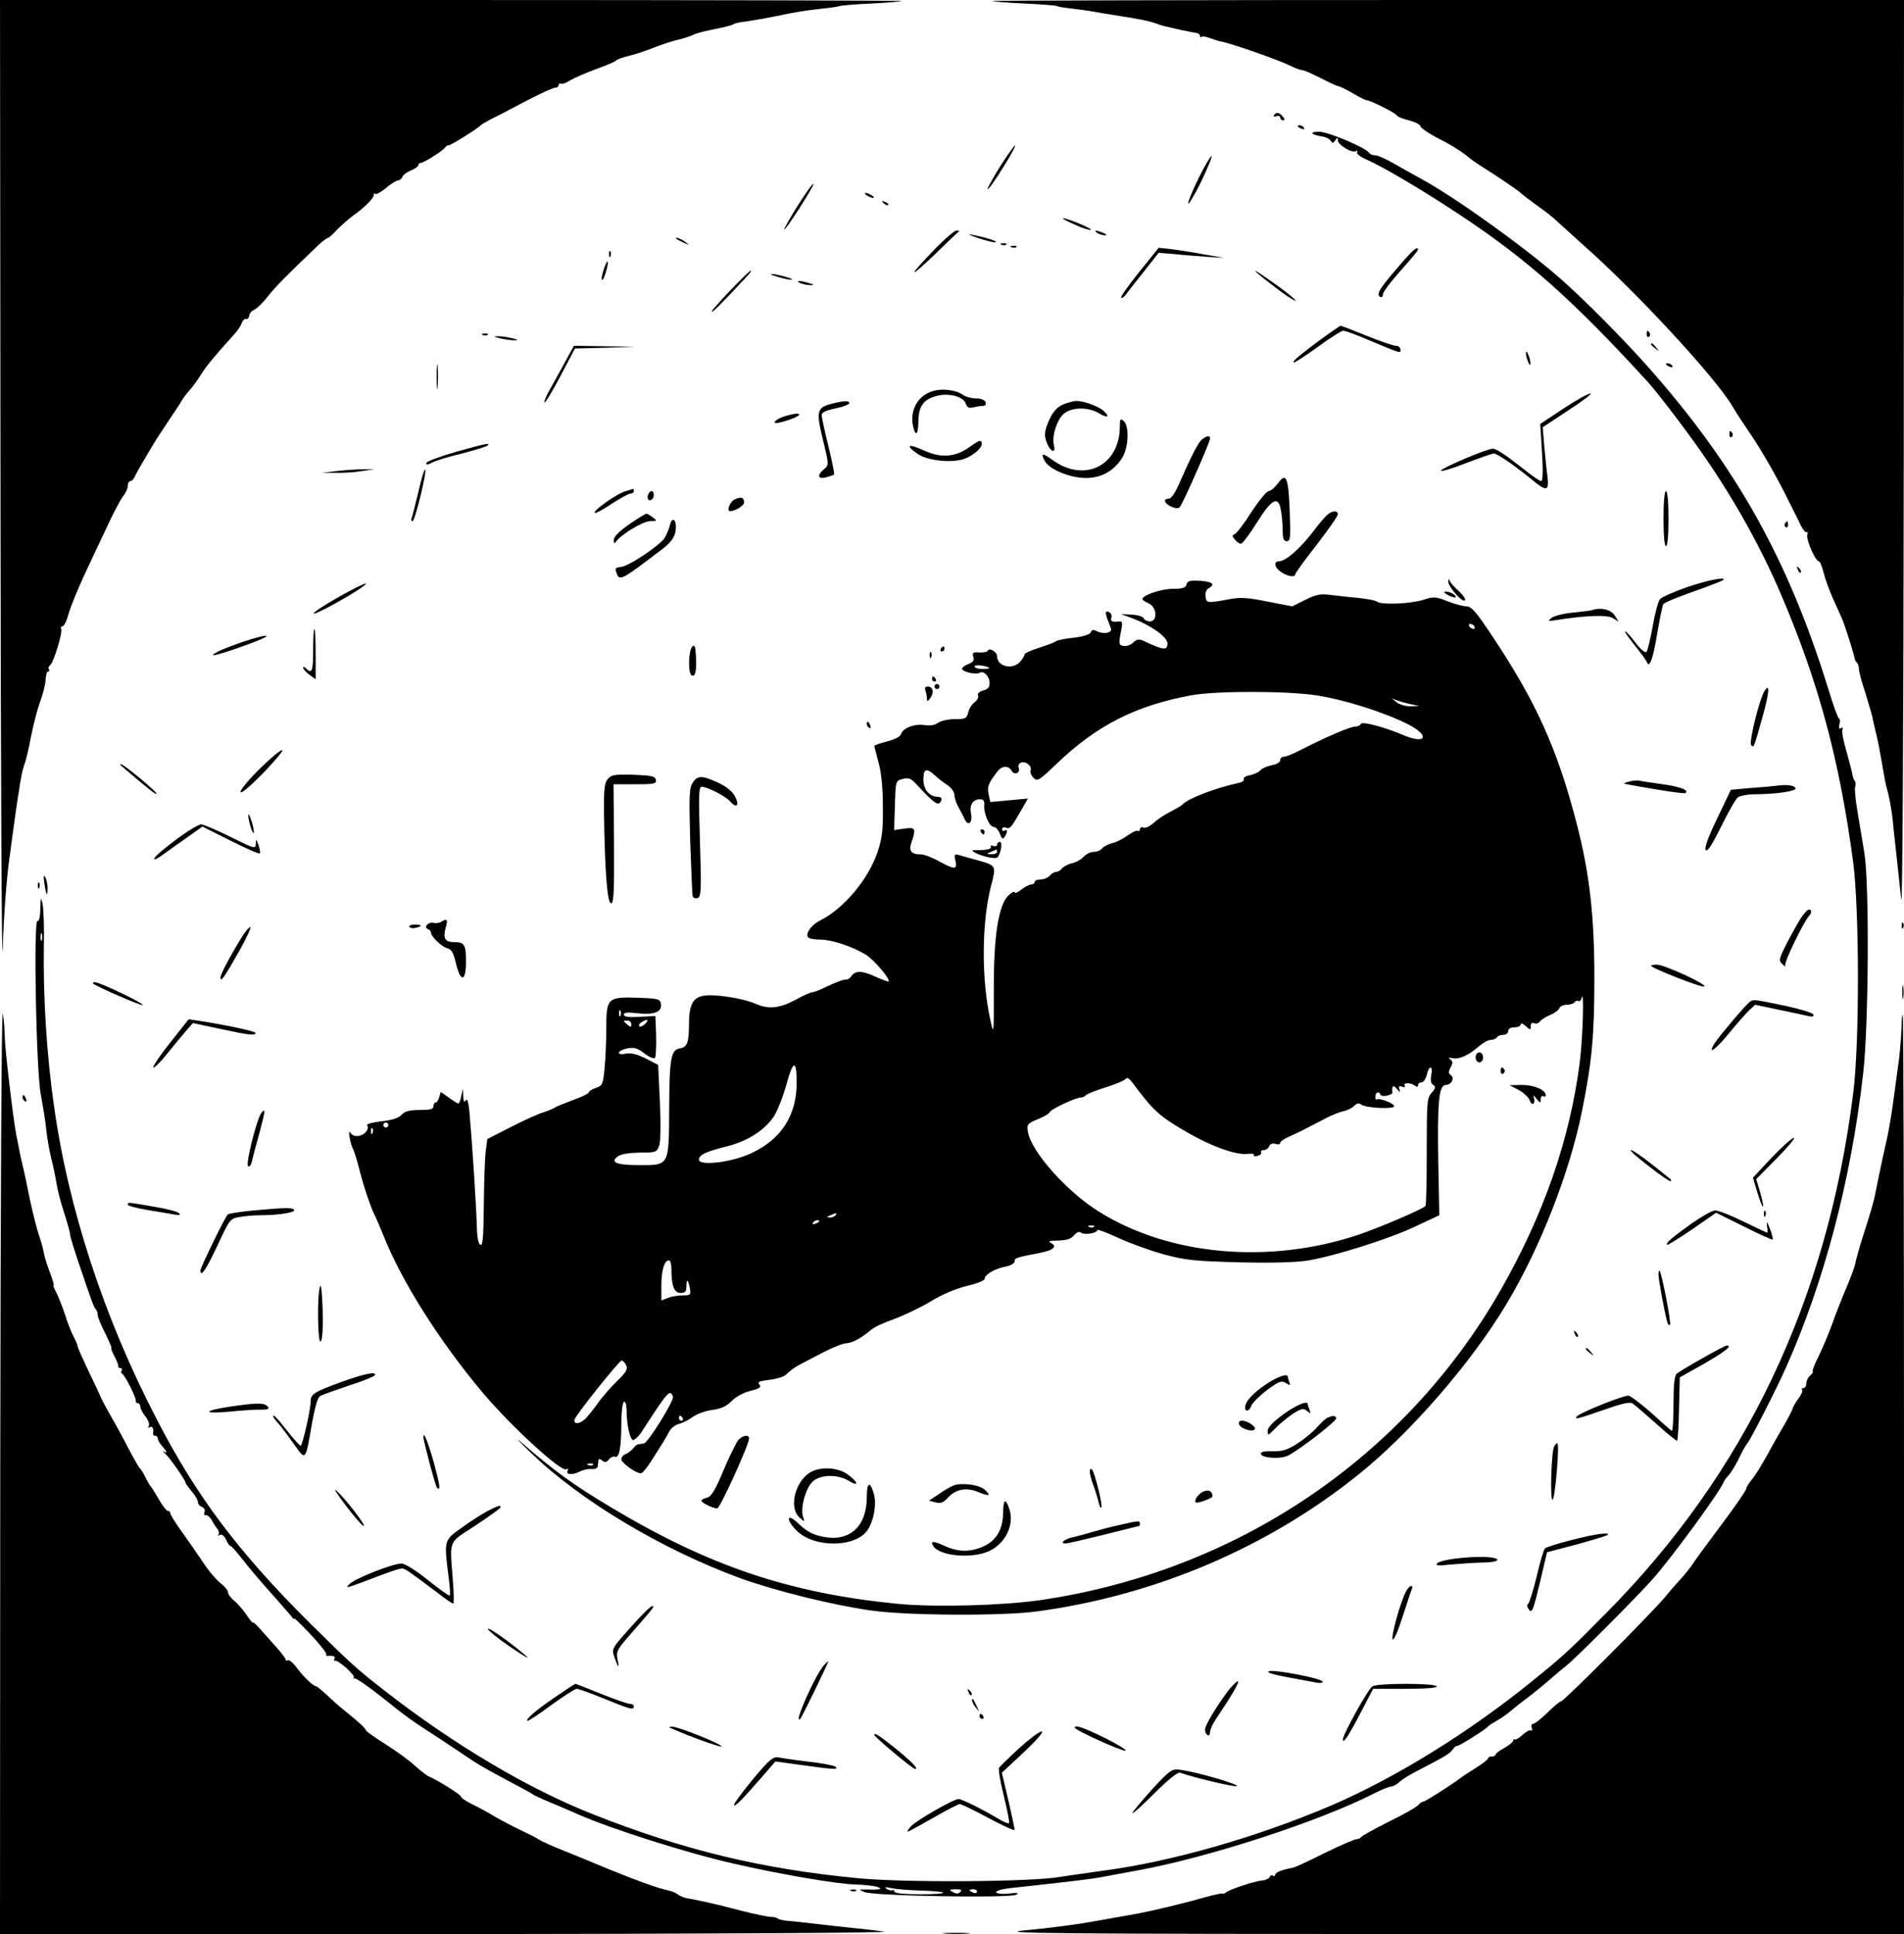 <?xml version="1.0" standalone="no"?>
<!DOCTYPE svg PUBLIC "-//W3C//DTD SVG 20010904//EN"
 "http://www.w3.org/TR/2001/REC-SVG-20010904/DTD/svg10.dtd">
<svg version="1.0" xmlns="http://www.w3.org/2000/svg"
 width="760pt" height="772pt" viewBox="0 0 760 772"
 preserveAspectRatio="xMidYMid meet">

<g transform="translate(0,772) scale(0.1,-0.1)"
fill="#000000" stroke="none">
<path d="M2 5718 c1 -1102 5 -1904 9 -1783 4 130 15 281 28 370 11 83 23 168
26 190 3 22 8 54 11 70 2 17 6 41 9 55 2 14 8 37 13 51 6 14 17 63 26 110 9
46 25 108 36 138 11 29 21 68 22 87 1 19 5 34 10 34 5 0 7 4 3 9 -3 5 -1 12 5
16 13 8 52 134 44 146 -3 5 -1 9 5 9 6 0 17 21 24 48 14 45 46 122 87 207 10
22 40 85 66 140 25 55 55 111 65 124 11 13 19 32 19 42 0 11 5 19 10 19 6 0
14 8 18 18 6 14 40 73 87 150 6 9 28 43 50 76 22 32 45 67 51 78 6 10 20 29
31 41 11 12 32 40 45 62 22 35 58 78 135 163 12 13 25 33 28 43 4 10 11 18 18
16 6 -1 11 5 12 13 0 8 9 19 20 24 11 5 36 29 54 53 30 38 73 82 203 206 16
15 33 27 36 27 4 0 21 15 37 33 17 17 46 43 65 57 44 30 85 72 82 83 -1 5 1 6
6 3 5 -3 24 8 43 24 19 16 40 29 47 30 7 0 15 6 18 14 3 8 19 20 35 26 16 7
29 16 29 21 0 5 5 9 10 9 12 0 94 52 98 63 2 4 8 7 13 7 9 0 119 69 129 81 3
3 19 12 35 21 17 8 79 40 139 72 59 31 114 56 122 56 8 0 14 5 14 11 0 5 4 8
8 5 5 -3 22 3 39 14 17 10 64 30 104 45 40 14 76 30 79 34 3 4 25 12 50 18 25
6 70 21 100 33 30 12 73 26 95 31 22 5 49 14 60 19 11 6 40 14 65 19 68 14 89
19 99 25 4 3 26 8 47 10 21 3 75 12 119 21 97 20 113 22 190 31 33 3 63 8 67
10 4 2 60 7 125 10 65 3 120 8 122 10 2 2 -806 4 -1797 4 l-1802 0 2 -2002z"/>
<path d="M3961 7716 c2 -2 60 -7 127 -10 68 -3 127 -8 131 -10 4 -3 29 -7 57
-10 27 -3 60 -8 74 -10 14 -3 71 -12 126 -21 56 -8 115 -20 130 -26 16 -6 38
-13 49 -15 11 -3 40 -9 65 -15 25 -5 51 -10 58 -11 6 -1 12 -6 12 -11 0 -6 3
-8 6 -4 3 3 18 1 33 -5 14 -5 35 -12 46 -14 40 -7 232 -75 270 -94 22 -11 45
-20 53 -20 7 0 39 -14 72 -31 33 -17 65 -32 72 -33 7 -1 34 -14 59 -29 25 -15
49 -27 54 -27 14 0 114 -50 120 -60 3 -6 26 -15 51 -21 24 -6 44 -17 44 -23 0
-6 33 -29 74 -50 41 -20 88 -50 106 -64 17 -15 47 -36 65 -47 46 -28 149 -98
155 -105 3 -4 32 -26 65 -50 33 -23 70 -52 81 -64 12 -11 55 -50 95 -86 215
-189 532 -531 604 -651 24 -40 30 -49 78 -120 46 -69 105 -173 147 -259 18
-36 40 -79 48 -97 9 -17 19 -30 24 -27 4 3 5 -2 2 -10 -6 -17 32 -106 46 -106
4 0 13 -20 19 -45 6 -25 23 -71 37 -103 14 -31 32 -70 39 -87 12 -30 48 -144
49 -157 1 -3 4 -10 9 -14 4 -4 7 -15 7 -24 0 -10 11 -51 25 -93 13 -42 26 -86
29 -99 2 -13 9 -41 14 -63 6 -22 16 -74 23 -115 12 -71 14 -82 22 -112 9 -32
19 -91 22 -121 1 -17 8 -77 14 -132 6 -55 15 -138 20 -185 5 -49 9 687 10
1753 l1 1837 -1822 0 c-1002 0 -1819 -2 -1817 -4z"/>
<path d="M5085 7260 c-3 -6 1 -7 9 -4 9 3 16 1 16 -5 0 -6 5 -11 11 -11 8 0 8
5 -1 15 -14 17 -26 19 -35 5z"/>
<path d="M5180 7216 c0 -2 7 -7 16 -10 8 -3 12 -2 9 4 -6 10 -25 14 -25 6z"/>
<path d="M5239 7187 c4 -4 20 -9 35 -11 16 -2 32 -9 37 -17 8 -12 10 -12 19 1
9 13 10 13 10 0 0 -18 58 -53 72 -43 6 3 8 2 5 -4 -4 -6 13 -19 36 -29 70 -31
224 -122 372 -220 271 -179 453 -341 753 -669 40 -44 163 -206 224 -295 123
-178 225 -362 304 -545 153 -357 236 -665 291 -1075 25 -192 26 -725 0 -925
-104 -827 -431 -1514 -988 -2075 -142 -144 -169 -169 -289 -266 -256 -208
-549 -389 -807 -500 -296 -126 -630 -222 -903 -259 -63 -9 -144 -20 -180 -26
-122 -20 -617 -23 -805 -5 -386 37 -699 113 -1060 256 -256 101 -551 276 -824
488 -122 95 -138 110 -307 277 -283 282 -449 502 -608 810 -210 403 -354 843
-411 1255 -29 201 -43 436 -40 632 2 75 -1 152 -5 170 -7 30 -8 28 -9 -20 -1
-32 -5 -51 -11 -47 -17 10 -6 -596 13 -695 9 -47 19 -110 22 -141 3 -31 12
-80 19 -110 8 -30 17 -74 21 -99 4 -25 17 -79 31 -120 13 -41 24 -80 24 -88 0
-7 16 -59 35 -115 50 -148 60 -176 68 -183 4 -4 7 -14 7 -22 0 -8 13 -41 30
-73 16 -33 27 -59 25 -59 -3 0 2 -15 12 -33 9 -17 16 -35 15 -40 -1 -4 3 -7 9
-7 5 0 8 -4 5 -9 -4 -5 -3 -11 1 -13 11 -4 59 -100 55 -110 -1 -4 2 -8 8 -8 5
0 10 -6 10 -14 0 -7 9 -25 21 -40 11 -14 17 -31 13 -37 -4 -8 -3 -9 4 -5 11 6
16 -6 13 -26 0 -5 3 -8 9 -8 5 0 10 -5 10 -12 0 -6 10 -23 23 -36 12 -14 15
-22 7 -18 -13 7 -13 6 0 -6 17 -15 80 -105 80 -114 0 -4 11 -19 25 -36 14 -16
25 -35 25 -43 0 -7 7 -16 16 -19 9 -4 14 -13 10 -21 -3 -8 0 -14 6 -12 6 1 16
-8 23 -19 6 -12 16 -28 23 -36 6 -8 8 -19 4 -23 -4 -5 -1 -5 5 -1 8 4 17 -2
25 -18 6 -14 14 -26 18 -26 4 0 25 -24 47 -52 22 -29 67 -82 99 -118 32 -36
72 -81 88 -100 15 -19 24 -28 20 -20 -4 8 23 -18 62 -59 38 -40 68 -78 66 -82
-1 -5 1 -8 5 -8 21 3 34 -2 28 -11 -4 -6 -2 -9 2 -8 13 4 83 -59 75 -67 -4 -4
-2 -5 3 -3 6 1 53 -31 105 -72 113 -90 110 -88 241 -173 57 -38 115 -77 129
-86 14 -10 70 -42 125 -71 55 -29 105 -56 110 -60 6 -5 39 -20 75 -35 36 -15
83 -35 105 -45 133 -59 442 -157 625 -198 187 -43 416 -82 486 -83 32 -1 70
-5 84 -9 27 -9 14 -13 -40 -11 -34 1 -34 0 -10 -10 34 -16 580 -25 606 -11 13
7 7 9 -28 5 -25 -3 -48 -1 -51 4 -4 6 18 13 51 17 263 29 324 36 372 45 30 6
91 17 135 25 288 52 736 198 957 312 26 13 54 24 61 24 7 0 22 8 33 18 10 10
44 31 74 46 110 57 125 66 138 83 7 10 15 17 18 15 5 -3 116 67 124 78 3 4 19
14 35 23 17 9 42 27 57 40 15 13 39 32 54 43 28 20 85 67 119 97 11 10 33 28
48 40 34 26 285 278 344 345 78 88 271 352 283 387 2 6 11 18 20 27 9 10 27
39 40 65 12 27 28 55 35 63 13 15 117 219 153 300 153 343 260 747 309 1175
22 192 25 757 5 880 -7 44 -20 119 -28 168 -8 48 -12 92 -9 97 3 6 3 16 -1 22
-5 7 -9 19 -10 28 -1 8 -12 48 -23 89 -12 41 -20 80 -17 88 4 9 1 11 -6 7 -7
-5 -9 0 -6 14 3 12 3 22 -1 24 -5 2 -24 55 -43 118 -160 517 -368 889 -719
1285 -99 112 -264 278 -354 356 -149 130 -418 322 -550 394 -27 15 -76 42
-109 61 -32 19 -66 34 -76 34 -11 0 -22 5 -25 10 -12 20 -161 83 -197 84 -20
1 -33 -3 -29 -7z m-5072 -3219 c-3 -7 -5 -2 -5 12 0 14 2 19 5 13 2 -7 2 -19
0 -25z m3506 -3793 c123 -4 122 -15 -1 -15 -65 0 -102 4 -102 11 0 5 -4 8 -8
5 -4 -2 -14 0 -22 5 -11 8 -7 9 15 4 17 -4 70 -9 118 -10z m160 -6 c-8 -8 -16
-8 -30 0 -16 9 -14 10 12 11 21 0 26 -3 18 -11z m67 1 c0 -5 -7 -7 -15 -4 -8
4 -15 8 -15 10 0 2 7 4 15 4 8 0 15 -4 15 -10z"/>
<path d="M3991 7054 c-29 -47 -51 -87 -49 -89 3 -3 30 35 61 85 31 49 53 90
49 90 -4 -1 -31 -39 -61 -86z"/>
<path d="M4785 7010 c-25 -50 -44 -97 -42 -103 1 -5 25 34 51 87 26 54 45 100
42 103 -2 3 -26 -36 -51 -87z"/>
<path d="M3186 6902 c-31 -49 -56 -93 -56 -98 0 -5 28 33 61 85 33 51 58 95
56 97 -3 3 -30 -35 -61 -84z"/>
<path d="M3460 6940 c8 -5 20 -10 25 -10 6 0 3 5 -5 10 -8 5 -19 10 -25 10 -5
0 -3 -5 5 -10z"/>
<path d="M3527 6909 c7 -7 15 -10 18 -7 3 3 -2 9 -12 12 -14 6 -15 5 -6 -5z"/>
<path d="M4289 6824 c29 -14 59 -23 65 -21 10 3 -97 48 -112 46 -4 0 17 -12
47 -25z"/>
<path d="M3727 6721 c-42 -43 -77 -82 -77 -87 0 -5 39 30 87 76 48 47 89 86
92 88 2 1 -2 2 -11 2 -8 0 -49 -35 -91 -79z"/>
<path d="M4380 6790 c8 -5 22 -9 30 -9 10 0 8 3 -5 9 -27 12 -43 12 -25 0z"/>
<path d="M3904 6770 c33 -11 65 -19 70 -17 11 4 -44 21 -99 31 -16 3 -3 -3 29
-14z"/>
<path d="M2701 6766 c2 -2 15 -9 29 -15 24 -11 24 -11 6 3 -16 13 -49 24 -35
12z"/>
<path d="M3998 6743 c7 -3 16 -2 19 1 4 3 -2 6 -13 5 -11 0 -14 -3 -6 -6z"/>
<path d="M4038 6733 c7 -3 16 -2 19 1 4 3 -2 6 -13 5 -11 0 -14 -3 -6 -6z"/>
<path d="M4547 6634 c-43 -53 -75 -99 -72 -102 3 -3 11 2 18 11 6 9 39 50 72
92 l60 76 63 -5 c34 -4 92 -8 130 -11 l67 -4 -75 13 c-41 8 -100 17 -130 21
l-55 6 -78 -97z"/>
<path d="M5578 6651 c-73 -85 -85 -105 -69 -116 6 -3 11 1 11 10 0 9 32 52 70
94 39 43 70 81 70 84 0 18 -21 0 -82 -72z"/>
<path d="M2431 6704 c0 -11 3 -14 6 -6 3 7 2 16 -1 19 -3 4 -6 -2 -5 -13z"/>
<path d="M2410 6645 c-7 -20 -10 -39 -7 -42 3 -3 10 12 16 33 14 49 7 56 -9 9z"/>
<path d="M2918 6564 c-40 -42 -75 -81 -77 -87 -3 -11 39 31 132 131 17 17 28
32 24 32 -4 0 -39 -34 -79 -76z"/>
<path d="M5015 6633 c20 -18 100 -80 128 -98 53 -34 26 -6 -40 42 -68 49 -107
74 -88 56z"/>
<path d="M3085 6621 c11 -4 36 -11 55 -15 24 -4 29 -3 15 3 -11 4 -36 11 -55
15 -24 4 -29 3 -15 -3z"/>
<path d="M3195 6590 c11 -5 29 -8 40 -8 16 0 15 2 -5 8 -34 11 -60 11 -35 0z"/>
<path d="M5270 6364 c-87 -65 -112 -86 -106 -91 2 -2 44 25 94 61 49 36 96 66
104 66 7 0 52 -16 98 -36 137 -57 130 -55 130 -39 0 8 -8 15 -18 15 -10 0 -63
18 -117 40 -54 22 -101 40 -104 40 -3 -1 -40 -26 -81 -56z"/>
<path d="M6573 6385 c0 -8 4 -12 9 -9 5 3 6 10 3 15 -9 13 -12 11 -12 -6z"/>
<path d="M1928 6383 c7 -3 16 -2 19 1 4 3 -2 6 -13 5 -11 0 -14 -3 -6 -6z"/>
<path d="M1995 6370 c17 -4 41 -8 55 -8 22 0 22 1 -5 8 -16 4 -41 8 -55 8 -22
0 -22 -1 5 -8z"/>
<path d="M6590 6346 c0 -2 8 -10 18 -17 15 -13 16 -12 3 4 -13 16 -21 21 -21
13z"/>
<path d="M2254 6273 c-20 -38 -48 -87 -61 -111 -14 -24 -22 -46 -20 -49 3 -2
32 45 64 106 l58 110 120 3 120 4 -122 2 -122 2 -37 -67z"/>
<path d="M6091 6310 c0 -8 4 -24 9 -35 5 -13 9 -14 9 -5 0 8 -4 24 -9 35 -5
13 -9 14 -9 5z"/>
<path d="M1743 6215 c0 -44 2 -61 4 -37 2 23 2 59 0 80 -2 20 -4 1 -4 -43z"/>
<path d="M6650 6266 c0 -2 7 -7 16 -10 8 -3 12 -2 9 4 -6 10 -25 14 -25 6z"/>
<path d="M3723 6159 c-62 -18 -94 -81 -77 -146 10 -38 19 -26 20 27 1 59 20
86 73 100 48 13 108 -3 116 -31 5 -15 13 -19 28 -15 12 3 30 6 39 6 11 0 15 5
12 15 -4 9 -19 15 -38 15 -17 0 -41 6 -52 14 -28 20 -83 27 -121 15z"/>
<path d="M6240 6089 l-92 -61 7 -114 c5 -75 3 -114 -3 -114 -6 0 -34 19 -64
43 -80 63 -116 87 -130 86 -24 0 -202 -76 -206 -87 -2 -6 42 7 98 29 55 21
106 39 113 39 13 0 79 -45 149 -102 61 -51 72 -50 65 10 -4 26 -9 81 -13 122
l-6 75 103 68 c57 37 96 67 88 67 -9 0 -58 -27 -109 -61z"/>
<path d="M3317 6108 c-56 -15 -60 -30 -32 -144 24 -98 24 -99 5 -116 -30 -24
-26 -42 7 -33 16 4 30 9 32 11 3 2 -8 53 -22 112 -15 60 -27 116 -27 125 0 11
16 19 55 27 30 6 55 16 55 21 0 11 -23 10 -73 -3z"/>
<path d="M4242 6105 c-22 -10 -39 -28 -52 -57 -23 -50 -24 -68 -8 -103 14 -31
33 -33 25 -3 -10 36 13 107 41 128 32 26 97 26 140 0 34 -21 44 -13 15 12 -22
18 -78 38 -107 38 -12 -1 -36 -7 -54 -15z"/>
<path d="M3133 6059 c-40 -12 -58 -35 -20 -25 39 9 77 25 77 31 0 7 -19 5 -57
-6z"/>
<path d="M4470 6019 c0 -158 -142 -228 -270 -134 -38 28 -47 27 -30 -4 16 -31
86 -63 149 -68 67 -5 121 21 158 76 28 41 32 131 8 151 -13 11 -15 8 -15 -21z"/>
<path d="M6903 5985 c0 -8 4 -12 9 -9 5 3 6 10 3 15 -9 13 -12 11 -12 -6z"/>
<path d="M4799 5967 c-16 -12 -40 -59 -93 -179 -15 -35 -31 -58 -40 -58 -25 0
-19 -19 9 -32 16 -7 29 -8 34 -2 12 12 121 260 121 273 0 14 -11 13 -31 -2z"/>
<path d="M3873 5938 c-59 -43 -115 -48 -187 -15 -62 28 -74 21 -24 -14 34 -24
113 -36 170 -25 42 8 91 47 87 68 -3 14 -11 11 -46 -14z"/>
<path d="M1821 5917 c-63 -18 -116 -38 -119 -44 -2 -9 4 -9 23 1 15 8 68 24
119 36 50 13 95 27 101 31 14 13 2 11 -124 -24z"/>
<path d="M1345 5840 l-60 -7 55 0 c30 -1 78 2 105 7 l50 7 -45 0 c-25 0 -72
-3 -105 -7z"/>
<path d="M1671 5761 c-12 -50 -24 -98 -27 -106 -4 -8 -2 -15 3 -15 9 0 58 198
50 206 -3 3 -15 -35 -26 -85z"/>
<path d="M5101 5791 c-13 -17 -29 -31 -37 -31 -8 0 -39 -38 -69 -84 -29 -46
-60 -86 -67 -88 -11 -4 -10 -8 1 -21 7 -10 19 -17 25 -17 6 1 34 38 62 83 60
96 87 111 97 50 4 -21 7 -57 7 -80 0 -33 4 -43 16 -43 15 0 16 14 12 120 -5
135 -14 157 -47 111z"/>
<path d="M2495 5759 c-34 -10 -130 -78 -121 -86 3 -3 33 13 67 36 34 22 68 41
75 41 8 0 14 5 14 10 0 6 -1 10 -2 9 -2 0 -16 -5 -33 -10z"/>
<path d="M2587 5746 c-6 -16 2 -28 14 -20 12 7 11 34 0 34 -5 0 -11 -6 -14
-14z"/>
<path d="M6640 5650 c0 -67 4 -110 10 -110 6 0 10 43 10 110 0 67 -4 110 -10
110 -6 0 -10 -43 -10 -110z"/>
<path d="M2933 5727 c-19 -8 -34 -47 -19 -47 20 0 56 22 56 34 0 21 -12 25
-37 13z"/>
<path d="M5300 5667 c-9 -7 -37 -39 -62 -73 -50 -65 -107 -114 -132 -114 -24
0 -19 -26 9 -44 26 -17 55 -21 55 -8 0 4 38 57 85 117 47 61 85 115 85 122 0
16 -20 16 -40 0z"/>
<path d="M2512 5628 c-41 -29 -62 -50 -62 -63 0 -13 3 -16 8 -8 18 28 108 83
137 83 29 1 29 1 11 15 -11 8 -23 15 -26 15 -3 0 -34 -19 -68 -42z"/>
<path d="M2674 5624 c-4 -16 -14 -39 -21 -51 -21 -31 -146 -115 -176 -116 -20
-2 -23 -6 -17 -21 13 -37 15 -36 188 96 29 23 44 43 48 66 8 44 -12 67 -22 26z"/>
<path d="M7125 5631 c-3 -5 -2 -12 3 -15 5 -3 9 1 9 9 0 17 -3 19 -12 6z"/>
<path d="M7176 5447 c3 -10 9 -15 12 -12 3 3 0 11 -7 18 -10 9 -11 8 -5 -6z"/>
<path d="M4736 5388 c-3 -14 -15 -18 -55 -18 -45 0 -120 -25 -121 -41 0 -3 11
-11 25 -17 33 -15 37 -72 5 -72 -11 0 -23 6 -25 13 -3 6 -24 13 -48 14 l-42 2
46 -17 c74 -28 138 -74 139 -99 0 -30 -14 -29 -97 10 -17 7 -26 6 -39 -7 -9
-9 -26 -16 -38 -14 -21 3 -22 6 -9 71 4 21 2 28 -8 27 -28 -4 -38 0 -33 14 3
8 0 17 -6 21 -19 12 -21 0 -5 -38 14 -34 14 -36 -5 -42 -10 -3 -28 -1 -40 5
-16 8 -21 8 -26 -3 -3 -9 -28 -17 -67 -22 -34 -3 -66 -10 -72 -14 -5 -5 -36
-16 -67 -26 -32 -10 -58 -22 -58 -26 0 -5 -8 -18 -17 -29 -30 -35 -93 -21 -93
21 0 18 -33 36 -37 22 -2 -5 -17 -8 -34 -7 -25 2 -29 -1 -24 -17 5 -14 0 -21
-19 -29 -14 -5 -26 -14 -26 -19 0 -12 56 -25 70 -16 16 10 40 -14 40 -41 0
-17 -7 -25 -26 -30 -16 -4 -23 -12 -20 -20 3 -7 -3 -19 -14 -27 -10 -7 -22
-25 -25 -40 -7 -25 -11 -27 -54 -27 -26 0 -56 -7 -67 -15 -12 -9 -31 -12 -52
-9 -39 7 -88 -11 -95 -35 -2 -10 -23 -21 -55 -30 -29 -7 -52 -15 -52 -18 0 -3
8 -33 17 -67 11 -40 17 -101 17 -176 1 -96 -3 -126 -22 -183 -38 -109 -134
-223 -229 -271 -34 -17 -58 -50 -48 -66 3 -6 25 -10 48 -10 47 0 128 -27 183
-60 33 -21 99 -98 91 -107 -2 -2 -28 8 -57 21 -53 24 -78 23 -95 -4 -3 -6 -14
-10 -23 -10 -9 0 -39 -12 -67 -25 -27 -14 -56 -25 -62 -25 -7 0 -37 -13 -67
-30 -64 -34 -107 -39 -158 -17 -50 23 -169 41 -210 33 -44 -8 -58 -37 -58
-119 0 -68 -8 -87 -36 -91 -36 -5 -42 -41 -43 -240 -1 -231 1 -226 -120 -226
-89 0 -117 11 -86 34 13 10 43 15 88 16 64 0 68 1 78 27 6 17 7 81 3 175 l-7
148 -50 26 c-35 17 -59 23 -79 19 -17 -4 -28 -2 -28 4 0 5 15 13 34 17 28 5
41 1 69 -21 22 -16 38 -22 42 -16 3 6 5 46 4 88 l-3 78 -63 -3 c-45 -3 -63 0
-63 9 0 8 15 10 55 5 66 -7 98 5 93 37 -3 20 -9 22 -92 25 -121 4 -126 -1
-126 -122 0 -50 -3 -122 -7 -160 -6 -63 -8 -69 -35 -78 -15 -5 -28 -13 -28
-18 0 -4 -28 -18 -62 -30 -35 -13 -67 -26 -73 -30 -5 -4 -27 -13 -48 -20 -21
-6 -79 -33 -130 -59 l-92 -47 -7 -54 c-3 -30 -6 -126 -7 -213 -1 -122 -4 -158
-13 -155 -9 3 -14 30 -15 79 -2 77 -19 338 -29 448 -4 43 -9 59 -15 50 -6 -10
-9 -6 -10 16 l-1 30 -7 -29 c-3 -17 -8 -30 -11 -30 -3 -1 -20 10 -38 23 l-33
23 -6 -21 c-3 -11 -9 -21 -14 -21 -5 0 -9 -7 -9 -15 0 -12 -13 -15 -55 -15
-41 0 -59 -5 -72 -19 -12 -13 -39 -22 -80 -26 -35 -4 -60 -11 -58 -15 10 -16
-7 -38 -31 -43 -16 -3 -28 1 -35 12 -12 19 -2 -44 12 -69 4 -8 15 -44 24 -80
17 -67 47 -156 64 -187 5 -10 19 -43 31 -73 72 -182 223 -421 394 -625 117
-139 317 -322 337 -309 7 4 9 3 5 -4 -10 -17 17 -20 46 -6 15 8 37 13 50 11
14 -1 24 4 24 13 1 8 2 19 3 24 0 5 7 3 15 -3 10 -9 16 -8 26 4 7 9 19 14 25
11 17 -6 25 38 25 135 0 43 5 81 10 84 6 4 10 -9 11 -32 0 -58 13 -116 25
-120 6 -2 22 13 36 34 105 162 112 170 124 139 6 -15 -100 -185 -116 -187 -6
-1 -15 -2 -21 -3 -6 0 -16 -8 -22 -17 -7 -8 -20 -18 -29 -22 -10 -3 -18 -13
-18 -21 0 -14 58 -56 78 -56 6 0 26 24 44 53 18 29 39 62 46 73 6 10 17 29 24
42 6 12 23 25 37 29 14 3 40 16 56 28 17 12 52 25 79 28 35 5 56 15 76 35 16
17 47 34 75 41 37 9 45 15 36 25 -9 11 -1 14 39 19 28 3 57 12 65 19 25 23 39
33 65 46 14 7 54 28 90 47 36 18 75 34 88 34 24 1 62 22 98 53 12 11 53 30 91
43 38 14 104 45 146 70 47 29 102 52 147 63 38 9 70 21 70 28 0 17 41 41 84
49 20 4 36 13 36 21 0 14 4 15 102 34 56 11 71 27 38 42 -8 4 6 7 33 7 34 1
52 6 64 21 10 12 21 16 27 11 13 -11 66 -3 66 10 0 4 37 -10 83 -31 45 -21
127 -51 182 -66 89 -24 122 -27 305 -32 138 -3 228 0 275 8 112 20 320 86 424
135 l96 45 -4 207 c-4 247 2 313 30 313 23 0 37 29 19 40 -9 6 -9 12 0 30 10
18 9 24 -1 32 -10 7 -8 8 9 5 26 -6 64 11 106 48 16 14 37 25 47 25 10 0 21 5
24 10 3 6 15 10 26 10 10 0 19 7 19 15 0 9 9 15 25 15 14 0 25 5 25 12 0 6 9
3 20 -7 19 -17 20 -17 20 0 0 11 5 15 15 11 8 -3 18 1 22 8 5 6 22 18 40 25
17 7 34 19 37 27 3 8 16 14 30 14 14 0 28 5 31 10 4 6 10 8 15 5 5 -3 11 3 13
12 11 44 5 -163 -8 -262 -40 -306 -144 -603 -313 -900 -384 -673 -1056 -1126
-1839 -1241 -152 -22 -424 -29 -568 -15 -430 42 -750 149 -1139 381 -161 96
-228 145 -367 265 -25 22 -7 2 40 -43 197 -191 523 -386 837 -501 135 -49 368
-107 518 -128 140 -21 529 -23 666 -4 473 64 923 256 1286 549 205 165 446
443 585 674 135 224 253 524 303 771 40 197 50 302 50 532 0 251 -19 416 -69
612 -78 303 -163 492 -343 761 -59 89 -79 112 -98 112 -13 0 -47 9 -75 20 -48
19 -55 20 -98 6 -52 -16 -168 -21 -185 -7 -6 5 -40 11 -76 15 -36 3 -86 9
-112 12 -38 5 -56 1 -98 -20 l-52 -26 -98 19 c-79 16 -108 18 -151 10 -90 -17
-94 -16 -97 10 -2 15 3 28 12 33 28 16 17 26 -33 30 -41 2 -51 0 -55 -14z
m1149 -168 c3 -5 2 -10 -4 -10 -5 0 -13 5 -16 10 -3 6 -2 10 4 10 5 0 13 -4
16 -10z m-1936 -166 c2 -2 -10 -4 -27 -4 -18 0 -32 5 -32 10 0 9 47 4 59 -6z
m1304 -109 c110 -16 273 -68 366 -115 90 -45 75 -83 -17 -44 -77 33 -166 56
-170 45 -2 -6 -13 -11 -24 -11 -19 0 -123 -45 -220 -95 -27 -14 -55 -25 -63
-25 -8 0 -15 -6 -15 -14 0 -8 -15 -17 -34 -20 -19 -4 -39 -13 -45 -20 -6 -8
-25 -16 -42 -20 -17 -3 -28 -10 -24 -16 3 -5 -7 -12 -22 -15 -90 -19 -204 -63
-223 -86 -3 -4 -24 -16 -47 -28 -23 -11 -54 -32 -68 -45 -15 -14 -33 -22 -41
-19 -8 3 -14 0 -14 -7 0 -6 -4 -9 -9 -6 -4 3 -23 -6 -41 -19 -18 -13 -45 -27
-61 -30 -15 -4 -33 -13 -40 -21 -6 -8 -21 -14 -34 -14 -12 0 -30 -9 -39 -19
-10 -11 -31 -23 -46 -26 -16 -3 -34 -13 -41 -21 -6 -8 -17 -14 -24 -14 -7 0
-18 -7 -25 -15 -7 -8 -23 -15 -36 -15 -13 0 -24 -4 -24 -10 0 -5 -6 -10 -14
-10 -7 0 -25 -9 -40 -21 -14 -11 -26 -16 -26 -10 0 5 -11 0 -24 -12 -40 -38
-60 -159 -59 -377 0 -178 0 -183 -13 -125 -37 163 -36 389 1 536 22 84 22 84
-47 104 -35 9 -72 20 -82 23 -16 4 -18 1 -13 -20 10 -39 -1 -40 -60 -8 -30 17
-64 30 -76 30 -41 0 -51 14 -38 50 18 54 15 59 -29 53 l-41 -6 3 98 c3 98 3
99 31 106 23 6 32 3 53 -19 78 -84 92 -93 102 -64 2 7 -5 12 -15 12 -33 1 -56
27 -57 66 -1 45 11 51 44 21 14 -13 38 -32 53 -41 15 -11 27 -28 27 -40 0 -11
7 -32 15 -46 8 -14 19 -35 25 -48 14 -32 33 -17 26 21 -7 34 7 57 36 57 13 0
18 -6 17 -22 -4 -33 20 -88 37 -88 8 0 19 -12 25 -27 8 -22 12 -24 19 -13 13
20 12 33 0 25 -5 -3 -10 -1 -10 5 0 7 6 10 14 7 17 -7 22 -1 61 67 l28 49 -75
-7 -75 -7 -7 32 c-6 31 -1 43 37 92 18 22 43 22 55 1 11 -20 36 -9 28 12 -3 8
1 17 9 20 19 8 45 -13 39 -30 -3 -8 2 -21 11 -30 16 -16 22 -12 94 57 160 153
315 231 536 272 99 18 378 18 498 0z m377 -35 l35 -8 -35 -1 c-19 0 -44 7 -55
16 l-20 16 20 -8 c11 -4 36 -11 55 -15z m-3153 -1242 c-3 -8 -6 -5 -6 6 -1 11
2 17 5 13 3 -3 4 -12 1 -19z m43 -36 c0 -12 -3 -12 -15 -2 -8 7 -15 13 -15 15
0 1 7 2 15 2 8 0 15 -7 15 -15z m55 2 c-9 -9 -19 -13 -23 -10 -3 4 0 11 8 16
24 15 33 11 15 -6z m605 -235 c0 -129 -60 -224 -178 -280 -78 -38 -212 -54
-212 -27 0 19 28 32 112 53 84 21 152 66 188 121 15 24 37 82 50 129 26 95 40
97 40 4z m2533 30 c-4 -21 -1 -34 8 -39 11 -7 9 -13 -6 -31 -19 -20 -20 -37
-20 -234 0 -117 -2 -215 -5 -218 -14 -14 -178 -84 -265 -114 -356 -120 -756
-85 -1038 91 -130 81 -271 240 -284 319 -5 30 -2 33 41 51 25 10 46 23 46 27
0 10 104 59 125 59 7 0 16 4 19 9 3 4 38 18 78 31 40 12 77 28 81 34 5 7 13 3
25 -12 85 -114 107 -134 205 -192 108 -64 209 -101 258 -95 16 2 27 0 24 -5
-3 -4 4 -6 15 -3 11 3 17 9 14 14 -3 5 2 9 11 9 8 0 18 7 21 15 4 10 13 13 25
10 11 -4 19 -2 19 4 0 5 17 17 38 26 35 15 58 27 150 75 20 10 49 22 64 25 15
3 34 12 43 21 11 11 19 13 28 6 16 -14 132 -20 132 -7 1 11 -61 35 -70 27 -3
-3 -5 2 -5 11 0 10 5 17 10 17 6 0 10 -4 10 -9 0 -4 11 -6 25 -4 13 3 24 8 23
12 -3 28 3 33 18 15 13 -15 15 -16 10 -2 -4 12 -1 15 11 11 10 -4 14 -2 10 4
-8 13 24 13 41 0 8 -6 12 -6 12 2 0 6 6 11 14 11 8 0 17 14 21 30 9 40 26 39
18 -1z m-4163 -199 c0 -5 -4 -10 -10 -10 -5 0 -10 5 -10 10 0 6 5 10 10 10 6
0 10 -4 10 -10z m-63 -32 c-3 -8 -6 -5 -6 6 -1 11 2 17 5 13 3 -3 4 -12 1 -19z
m1848 -328 c-3 -5 -14 -10 -23 -9 -14 0 -13 2 3 9 27 11 27 11 20 0z m-65 -24
c0 -2 -7 -7 -16 -10 -8 -3 -12 -2 -9 4 6 10 25 14 25 6z m1097 -22 c-3 -3 -12
-4 -19 -1 -8 3 -5 6 6 6 11 1 17 -2 13 -5z m-1687 -168 c0 -68 11 -96 36 -96
19 0 24 5 24 27 0 32 7 27 14 -10 4 -25 2 -27 -29 -27 -19 0 -45 -4 -59 -10
l-26 -10 0 61 c0 60 12 99 30 99 6 0 10 -15 10 -34z m-181 -384 c8 -15 2 -27
-35 -63 -25 -24 -62 -66 -81 -94 -20 -27 -43 -56 -52 -62 -22 -19 -44 -16 -37
3 9 23 178 234 187 234 5 0 13 -8 18 -18z m226 -212 c3 -5 1 -10 -4 -10 -6 0
-11 5 -11 10 0 6 2 10 4 10 3 0 8 -4 11 -10z m-358 -186 c-3 -3 -12 -4 -19 -1
-8 3 -5 6 6 6 11 1 17 -2 13 -5z"/>
<path d="M3915 4400 c3 -5 8 -10 11 -10 2 0 4 5 4 10 0 6 -5 10 -11 10 -5 0
-7 -4 -4 -10z"/>
<path d="M3980 4349 c0 -6 -7 -8 -16 -5 -8 3 -12 2 -9 -4 5 -9 -23 -14 -64
-13 -24 2 3 -15 44 -26 22 -6 43 -7 46 -3 14 14 22 62 10 62 -6 0 -11 -5 -11
-11z m0 -29 c0 -5 -10 -10 -22 -9 -22 0 -22 1 -3 9 11 5 21 9 23 9 1 1 2 -3 2
-9z"/>
<path d="M5781 5399 c-1 -20 56 -85 66 -75 5 4 -6 20 -23 36 -17 15 -34 34
-37 41 -4 11 -6 10 -6 -2z"/>
<path d="M6732 5376 c-51 -18 -99 -39 -106 -47 -7 -8 -20 -56 -29 -108 -9 -52
-21 -99 -25 -103 -5 -5 -24 11 -43 36 -19 25 -37 46 -42 46 -4 0 13 -24 37
-54 24 -30 46 -60 49 -67 10 -30 25 9 42 113 10 59 21 111 24 117 4 6 58 28
120 50 63 22 116 43 119 46 16 15 -65 -1 -146 -29z"/>
<path d="M1351 5337 c-52 -29 -97 -59 -99 -65 -3 -11 137 65 191 103 47 33 -3
12 -92 -38z"/>
<path d="M5780 5345 c14 -7 27 -11 30 -9 6 7 -22 24 -40 23 -9 0 -5 -6 10 -14z"/>
<path d="M6355 5285 c-5 -2 -40 -6 -77 -10 -36 -3 -74 -13 -85 -21 -16 -13
-15 -14 17 -9 120 19 206 22 228 8 l23 -14 -16 25 c-16 24 -55 33 -90 21z"/>
<path d="M1250 5125 c0 -84 -5 -96 -28 -73 -7 7 -12 8 -12 3 0 -6 12 -18 25
-28 l25 -18 0 101 c0 55 -2 100 -5 100 -3 0 -5 -38 -5 -85z"/>
<path d="M974 5160 c-44 -15 -91 -33 -103 -40 -48 -25 -11 -18 93 19 60 21
105 40 100 43 -5 3 -45 -7 -90 -22z"/>
<path d="M2763 5139 c-15 -15 -17 -105 -3 -114 15 -9 21 16 18 74 -2 42 -5 50
-15 40z"/>
<path d="M3755 5130 c-3 -5 -1 -10 4 -10 6 0 11 5 11 10 0 6 -2 10 -4 10 -3 0
-8 -4 -11 -10z"/>
<path d="M3711 5104 c0 -11 3 -14 6 -6 3 7 2 16 -1 19 -3 4 -6 -2 -5 -13z"/>
<path d="M3720 5010 c0 -5 5 -10 11 -10 5 0 7 5 4 10 -3 6 -8 10 -11 10 -2 0
-4 -4 -4 -10z"/>
<path d="M3730 4980 c0 -5 5 -10 10 -10 6 0 10 5 10 10 0 6 -4 10 -10 10 -5 0
-10 -4 -10 -10z"/>
<path d="M3694 4964 c3 -9 6 -23 6 -32 0 -13 2 -13 14 3 16 22 10 45 -11 45
-10 0 -13 -6 -9 -16z"/>
<path d="M7043 4962 c-21 -35 -63 -206 -53 -216 11 -11 10 -13 45 112 27 95
31 140 8 104z"/>
<path d="M3460 4831 c0 -6 4 -13 10 -16 6 -3 7 1 4 9 -7 18 -14 21 -14 7z"/>
<path d="M1040 4655 c-44 -43 -80 -86 -80 -95 0 -11 33 17 87 71 47 49 84 92
80 95 -4 4 -43 -28 -87 -71z"/>
<path d="M486 4662 c105 -90 135 -114 139 -110 5 5 -131 118 -142 118 -4 0 -3
-4 3 -8z"/>
<path d="M2427 4612 c-14 -15 -17 -39 -16 -138 3 -229 13 -359 28 -359 11 0
13 44 12 238 l-2 237 86 0 c77 0 86 2 83 18 -3 14 -17 17 -89 20 -73 2 -88 0
-102 -16z"/>
<path d="M2765 4596 c-14 -21 -15 -52 -10 -233 4 -114 8 -214 10 -220 3 -7 11
-10 20 -7 14 6 15 32 9 225 -6 185 -5 219 7 219 24 -1 93 -36 113 -58 26 -30
39 -17 20 19 -10 20 -33 39 -67 55 -65 30 -83 30 -102 0z"/>
<path d="M6500 4600 c-24 -7 -23 -7 10 -13 114 -21 214 -36 218 -32 13 12 -17
24 -90 35 -46 6 -90 13 -98 15 -8 1 -26 -1 -40 -5z"/>
<path d="M7090 4584 c-14 -2 -60 -6 -103 -9 l-78 -7 -55 -115 c-38 -79 -52
-119 -45 -126 7 -7 26 23 61 94 28 57 58 110 67 117 9 6 38 12 63 12 85 0 171
12 167 24 -4 12 -35 16 -77 10z"/>
<path d="M995 4440 c4 -19 11 -39 16 -44 4 -5 3 8 -2 30 -14 50 -24 60 -14 14z"/>
<path d="M704 4370 c-45 -33 -85 -67 -88 -76 -4 -9 13 -1 41 20 27 19 71 51
100 71 l51 36 112 -56 c62 -31 114 -54 117 -51 3 3 0 17 -5 33 -9 25 -11 26
-11 5 -1 -21 -5 -20 -101 28 -55 27 -108 50 -117 50 -10 0 -55 -27 -99 -60z"/>
<path d="M177 4195 c7 -49 13 -58 13 -19 0 16 -5 36 -10 44 -6 10 -7 2 -3 -25z"/>
<path d="M151 4184 c0 -11 3 -14 6 -6 3 7 2 16 -1 19 -3 4 -6 -2 -5 -13z"/>
<path d="M7186 4052 c-13 -21 -38 -66 -56 -101 -30 -60 -31 -65 -14 -80 9 -9
14 -10 10 -4 -6 11 72 171 95 198 12 12 11 25 -1 25 -5 0 -21 -17 -34 -38z"/>
<path d="M1761 4041 c-7 -5 -21 -6 -31 -4 -20 5 -41 -18 -22 -25 7 -2 12 -8
12 -13 0 -16 42 -57 64 -63 18 -4 26 -18 36 -61 19 -78 40 -74 40 9 0 66 -6
76 -48 76 -35 0 -44 15 -34 54 11 37 7 42 -17 27z"/>
<path d="M7591 4024 c0 -11 3 -14 6 -6 3 7 2 16 -1 19 -3 4 -6 -2 -5 -13z"/>
<path d="M1634 4021 c3 -5 15 -7 26 -4 28 7 25 13 -6 13 -14 0 -23 -4 -20 -9z"/>
<path d="M967 3983 c-48 -78 -87 -151 -87 -164 0 -21 15 -1 74 104 30 53 50
97 45 97 -5 0 -19 -17 -32 -37z"/>
<path d="M6590 3866 c0 -9 200 -88 212 -83 17 6 -158 87 -188 87 -13 0 -24 -2
-24 -4z"/>
<path d="M371 3795 c13 -12 199 -93 199 -86 0 9 -172 91 -191 91 -7 0 -10 -2
-8 -5z"/>
<path d="M7593 3760 c0 -25 2 -35 4 -22 2 12 2 32 0 45 -2 12 -4 2 -4 -23z"/>
<path d="M6985 3722 c-16 -11 -120 -134 -140 -164 -33 -53 3 -28 58 40 30 37
66 77 79 90 l24 22 95 -20 c52 -11 105 -22 117 -25 16 -4 23 -2 20 6 -2 7 -53
22 -113 35 -125 26 -126 26 -140 16z"/>
<path d="M1 1858 l-1 -1858 1798 1 c1015 1 1769 5 1732 10 -36 5 -90 11 -121
14 -31 3 -96 10 -145 16 -49 6 -104 12 -122 13 -18 2 -35 6 -39 10 -3 3 -16 6
-28 6 -11 0 -63 11 -115 24 -52 14 -106 27 -120 30 -14 3 -36 8 -50 11 -14 3
-35 7 -47 9 -13 2 -29 9 -37 15 -8 6 -23 13 -33 15 -44 9 -125 38 -243 86 -69
29 -145 60 -170 70 -58 23 -91 38 -110 49 -8 6 -40 22 -70 36 -30 14 -77 39
-105 55 -27 17 -69 39 -92 50 -24 12 -43 25 -43 30 0 7 -92 65 -130 81 -8 4
-33 23 -55 43 -22 21 -74 58 -115 84 -41 26 -77 51 -79 56 -5 11 -27 32 -82
76 -24 19 -59 50 -77 68 -19 17 -37 32 -40 32 -12 1 -47 34 -76 72 -15 21 -32
35 -37 32 -5 -3 -9 -2 -9 3 0 4 -16 26 -36 48 -20 22 -49 55 -65 73 -16 18
-29 30 -29 26 0 -4 -12 10 -26 31 -14 21 -37 47 -50 57 -13 11 -24 26 -24 33
0 8 -13 24 -29 36 -16 12 -48 49 -70 83 -22 33 -61 89 -86 124 -25 34 -45 67
-45 72 0 6 -4 10 -10 10 -5 0 -22 21 -37 48 -15 26 -30 49 -33 52 -3 3 -12 19
-20 35 -8 17 -18 32 -22 35 -3 3 -23 37 -43 75 -20 39 -49 93 -65 120 -16 28
-37 66 -46 85 -8 19 -33 72 -55 117 -21 45 -39 85 -39 90 0 4 -7 22 -16 38 -9
17 -25 57 -35 90 -11 33 -27 72 -35 88 -8 15 -13 27 -10 27 3 0 -4 24 -15 52
-11 29 -22 64 -24 78 -2 14 -11 45 -19 69 -9 25 -25 90 -37 145 -11 56 -24
117 -29 136 -5 19 -11 49 -14 65 -3 17 -8 41 -11 55 -12 62 -45 340 -46 390 0
30 -4 73 -8 95 -5 22 -9 -796 -10 -1817z"/>
<path d="M7590 3618 c-1 -29 -5 -82 -9 -118 -5 -36 -14 -105 -21 -155 -6 -49
-18 -121 -26 -160 -25 -111 -45 -209 -48 -225 -4 -26 -17 -72 -47 -165 -16
-49 -30 -101 -33 -115 -2 -14 -18 -57 -35 -97 -17 -40 -43 -105 -57 -145 -14
-40 -39 -98 -54 -129 -16 -31 -27 -59 -24 -61 2 -3 -2 -11 -11 -18 -8 -7 -15
-21 -15 -31 0 -11 -5 -19 -12 -19 -6 0 -8 -3 -5 -6 4 -4 -3 -21 -16 -38 -12
-16 -22 -35 -23 -41 -1 -5 -15 -32 -31 -60 -16 -27 -47 -81 -68 -120 -21 -38
-48 -83 -61 -98 -13 -16 -24 -33 -24 -39 0 -6 -44 -70 -98 -142 -54 -72 -107
-144 -117 -160 -10 -15 -30 -40 -44 -55 -14 -15 -44 -49 -66 -76 -56 -67 -403
-415 -414 -415 -5 0 -29 -20 -54 -45 -26 -25 -51 -45 -58 -45 -6 0 -8 -7 -5
-16 3 -8 2 -13 -3 -10 -5 3 -20 -5 -34 -18 -14 -13 -28 -21 -31 -18 -3 3 -6 1
-6 -5 0 -5 -16 -18 -35 -29 -19 -10 -35 -22 -35 -26 0 -5 -7 -8 -15 -8 -8 0
-15 -3 -15 -7 0 -5 -21 -21 -48 -38 -26 -16 -51 -33 -57 -37 -34 -27 -146 -98
-153 -98 -5 0 -15 -6 -21 -14 -7 -8 -59 -38 -117 -66 -57 -29 -107 -56 -110
-61 -3 -5 -12 -9 -19 -9 -8 0 -65 -25 -127 -55 -61 -31 -118 -57 -127 -59 -44
-8 -71 -19 -71 -28 0 -5 -4 -7 -9 -4 -5 4 -11 1 -13 -5 -2 -6 -16 -13 -31 -14
-34 -4 -128 -35 -144 -48 -7 -5 -13 -7 -13 -4 0 2 -30 -4 -67 -14 -97 -28
-230 -59 -288 -69 -27 -5 -104 -18 -170 -30 -66 -12 -185 -27 -265 -34 -125
-12 105 -14 1683 -15 l1827 -1 0 1835 c0 1009 -2 1835 -5 1835 -3 0 -5 -24 -5
-52z"/>
<path d="M681 3561 c-40 -50 -71 -95 -69 -101 1 -5 26 18 53 52 28 34 62 76
77 93 l28 32 107 -23 c116 -25 143 -28 143 -16 0 6 -121 32 -226 48 l-41 6
-72 -91z"/>
<path d="M5890 3500 c0 -11 7 -20 15 -20 8 0 15 9 15 20 0 11 -7 20 -15 20 -8
0 -15 -9 -15 -20z"/>
<path d="M5990 3444 c0 -8 5 -12 10 -9 6 4 8 11 5 16 -9 14 -15 11 -15 -7z"/>
<path d="M6062 3370 c20 -11 39 -29 43 -40 4 -11 10 -18 15 -15 5 3 6 13 3 23
-4 13 -2 13 10 -3 15 -18 16 -19 17 -2 0 10 5 15 10 12 6 -3 10 -2 10 4 0 21
-46 41 -95 41 l-50 -1 37 -19z"/>
<path d="M90 3341 c0 -6 4 -13 10 -16 6 -3 7 1 4 9 -7 18 -14 21 -14 7z"/>
<path d="M1043 3278 c-18 -24 -63 -202 -53 -212 5 -5 11 2 16 20 3 16 17 67
30 114 23 86 25 101 7 78z"/>
<path d="M7071 3099 l-74 -79 18 -60 c10 -33 20 -58 22 -56 3 2 -3 28 -11 57
l-16 53 82 83 c45 46 76 82 68 82 -8 -1 -48 -37 -89 -80z"/>
<path d="M6581 3066 c46 -36 85 -63 88 -60 2 2 2 5 0 7 -2 2 -36 29 -75 60
-39 31 -77 57 -84 57 -7 0 25 -29 71 -64z"/>
<path d="M510 2912 c0 -4 35 -14 78 -21 42 -7 91 -15 107 -18 21 -4 27 -2 20
5 -5 6 -50 18 -100 26 -105 18 -105 19 -105 8z"/>
<path d="M1011 2889 c-52 -5 -98 -12 -102 -16 -11 -11 -109 -212 -109 -223 0
-31 23 3 68 99 49 106 51 108 89 114 21 4 59 7 84 7 69 0 139 11 133 21 -6 10
-29 10 -163 -2z"/>
<path d="M6755 2839 c-81 -58 -107 -80 -101 -87 3 -2 48 26 101 62 l95 66 111
-55 c61 -31 113 -54 115 -52 2 2 -3 21 -11 43 -12 30 -14 33 -12 12 3 -16 3
-28 1 -28 -1 0 -44 20 -95 45 -51 25 -102 45 -113 44 -12 0 -52 -23 -91 -50z"/>
<path d="M7041 2874 c0 -11 3 -14 6 -6 3 7 2 16 -1 19 -3 4 -6 -2 -5 -13z"/>
<path d="M6620 2633 c0 -21 27 -166 36 -192 2 -8 7 -11 10 -8 6 5 -33 208 -42
216 -2 2 -4 -5 -4 -16z"/>
<path d="M1278 2587 c-13 -30 -10 -233 2 -221 7 7 10 56 8 125 -2 63 -6 106
-10 96z"/>
<path d="M6286 2397 c3 -10 9 -15 12 -12 3 3 0 11 -7 18 -10 9 -11 8 -5 -6z"/>
<path d="M6795 2299 c-50 -28 -96 -56 -102 -61 -9 -7 -13 -44 -13 -119 0 -60
-3 -109 -6 -109 -3 0 -24 18 -47 39 -54 51 -118 101 -127 101 -24 0 -188 -66
-205 -82 -15 -15 6 -10 94 21 92 32 118 38 130 28 9 -6 50 -42 92 -79 42 -38
79 -68 83 -68 3 0 7 57 8 126 l3 127 98 55 c86 50 114 72 89 72 -4 0 -48 -23
-97 -51z"/>
<path d="M6330 2336 c0 -2 8 -10 18 -17 15 -13 16 -12 3 4 -13 16 -21 21 -21
13z"/>
<path d="M1361 2204 c-107 -39 -121 -48 -121 -77 0 -34 -33 -177 -40 -177 -4
0 -28 27 -54 60 -42 54 -56 67 -56 57 0 -2 9 -15 21 -28 12 -13 39 -50 62 -82
48 -68 46 -71 72 81 13 70 23 106 34 111 9 5 60 23 113 41 54 17 100 36 104
41 10 17 -41 7 -135 -27z"/>
<path d="M5053 2195 c-52 -35 -83 -69 -83 -92 0 -20 18 -15 25 7 4 11 32 39
62 62 49 36 59 39 76 28 17 -10 19 -10 13 5 -3 9 -6 19 -6 21 0 14 -43 -1 -87
-31z"/>
<path d="M918 2106 c-108 -16 -111 -30 -3 -20 50 5 107 9 127 8 29 0 35 3 26
13 -12 15 -45 15 -150 -1z"/>
<path d="M5122 2075 c-42 -31 -62 -52 -62 -66 0 -19 2 -19 28 8 15 16 46 42
69 58 37 24 45 26 60 14 15 -12 16 -12 10 4 -4 10 -7 21 -7 23 0 16 -46 -3
-98 -41z"/>
<path d="M5301 2063 c-8 -3 -27 -20 -43 -38 -16 -19 -51 -48 -79 -66 -41 -26
-61 -32 -101 -31 -34 1 -48 -3 -45 -11 5 -17 81 -21 109 -6 51 27 198 141 192
150 -6 10 -12 10 -33 2z"/>
<path d="M4946 2035 c7 -17 51 -31 62 -20 9 9 -27 35 -50 35 -11 0 -15 -5 -12
-15z"/>
<path d="M1690 1984 c1 -17 48 -196 54 -201 16 -16 12 10 -12 99 -24 84 -42
130 -42 102z"/>
<path d="M2947 1973 c-8 -10 -35 -64 -59 -121 -33 -79 -48 -104 -65 -109 -13
-3 -23 -8 -23 -12 0 -9 46 -31 63 -31 11 0 127 255 127 279 0 17 -25 13 -43
-6z"/>
<path d="M6204 1948 c-12 -19 -18 -225 -6 -213 10 10 28 225 18 225 -3 0 -8
-5 -12 -12z"/>
<path d="M3240 1847 c-64 -32 -94 -143 -49 -183 21 -19 22 -19 14 4 -11 37 13
119 42 142 34 26 98 26 141 0 44 -27 37 -3 -8 28 -37 25 -100 29 -140 9z"/>
<path d="M4350 1847 c0 -9 6 -34 14 -54 8 -21 17 -51 21 -67 3 -15 8 -26 11
-23 7 7 -26 139 -37 152 -6 5 -9 2 -9 -8z"/>
<path d="M3460 1746 c0 -117 -67 -179 -171 -160 -46 9 -68 21 -106 57 -44 41
-46 11 -3 -32 71 -70 237 -68 284 4 24 37 35 101 25 140 -16 56 -29 51 -29 -9z"/>
<path d="M3805 1791 c-12 -5 -38 -20 -59 -35 l-38 -25 26 -7 c21 -5 32 -1 50
19 31 34 75 42 121 22 45 -18 53 -15 25 10 -22 20 -95 29 -125 16z"/>
<path d="M1379 1713 c35 -46 67 -83 72 -83 12 0 -70 106 -108 141 -14 13 2
-13 36 -58z"/>
<path d="M4803 1767 c-20 -9 -38 -35 -30 -43 6 -6 67 17 67 24 -1 21 -16 29
-37 19z"/>
<path d="M4004 1682 c-1 -66 -27 -110 -77 -133 -54 -24 -101 -24 -156 1 -45
21 -59 21 -46 0 25 -40 152 -52 222 -21 66 30 103 106 82 168 -15 46 -24 41
-25 -15z"/>
<path d="M1945 1689 c-22 -12 -68 -41 -102 -66 -71 -50 -71 -50 -53 -192 6
-41 8 -76 5 -79 -2 -2 -41 25 -87 62 -48 39 -92 66 -105 66 -35 0 -185 -59
-208 -82 -18 -17 -11 -16 50 7 118 45 147 55 160 55 12 0 23 -8 139 -95 32
-25 61 -45 65 -45 3 0 3 39 -1 88 -13 172 -21 151 87 222 53 35 98 67 101 72
9 14 -9 9 -51 -13z"/>
<path d="M4465 1633 c-33 -7 -80 -20 -105 -27 -25 -8 -60 -17 -77 -21 -34 -7
-55 -25 -30 -25 9 0 77 16 154 35 76 19 139 35 141 35 1 0 2 5 2 10 0 12 -7
11 -85 -7z"/>
<path d="M6270 1573 c-52 -13 -99 -28 -103 -33 -5 -4 -20 -54 -33 -111 -14
-57 -29 -106 -34 -109 -6 -4 -5 -13 3 -24 12 -16 17 -3 43 105 l29 124 118 31
c65 18 121 35 124 38 13 13 -56 3 -147 -21z"/>
<path d="M5812 1500 c-35 -4 -68 -12 -75 -19 -9 -9 2 -11 53 -5 36 3 93 7 127
8 37 0 61 5 60 11 -4 13 -82 15 -165 5z"/>
<path d="M5612 1368 c-23 -43 -61 -183 -53 -191 5 -5 23 38 41 95 18 56 35
106 37 111 2 4 0 7 -5 7 -5 0 -14 -10 -20 -22z"/>
<path d="M2517 1225 c-74 -83 -76 -85 -65 -117 15 -45 22 -50 13 -10 -6 31 -2
39 56 105 92 105 93 107 82 107 -6 0 -45 -38 -86 -85z"/>
<path d="M1995 1177 c64 -47 130 -88 105 -66 -51 45 -140 109 -151 109 -7 0
14 -19 46 -43z"/>
<path d="M3288 1073 c-35 -40 -125 -243 -93 -212 7 8 115 229 111 229 -1 0
-10 -8 -18 -17z"/>
<path d="M5065 1050 c-12 -4 16 -13 75 -24 52 -10 105 -19 118 -22 12 -2 22 0
22 4 0 13 -193 50 -215 42z"/>
<path d="M4903 973 c-46 -61 -93 -138 -93 -156 0 -9 5 -19 10 -22 6 -3 10 2
10 12 0 10 11 34 24 53 62 92 96 150 87 150 -5 0 -22 -17 -38 -37z"/>
<path d="M2219 949 c-81 -55 -121 -90 -114 -97 2 -2 45 25 94 62 50 36 96 66
103 66 7 0 57 -18 111 -40 103 -42 117 -46 117 -30 0 6 -7 10 -16 10 -9 0 -61
18 -115 40 -55 22 -101 40 -102 40 -2 0 -37 -23 -78 -51z"/>
<path d="M5478 990 c-17 -11 -118 -192 -118 -213 1 -19 26 20 75 115 l46 88
130 0 c84 0 128 4 124 10 -8 13 -234 13 -257 0z"/>
<path d="M3866 967 c3 -10 9 -15 12 -12 3 3 0 11 -7 18 -10 9 -11 8 -5 -6z"/>
<path d="M3880 934 c0 -6 7 -19 16 -30 14 -18 14 -18 3 6 -14 31 -19 36 -19
24z"/>
<path d="M3910 870 c0 -5 5 -10 11 -10 5 0 7 5 4 10 -3 6 -8 10 -11 10 -2 0
-4 -4 -4 -10z"/>
<path d="M2685 820 c69 -31 195 -76 195 -70 0 10 -175 80 -198 79 -14 0 -14
-2 3 -9z"/>
<path d="M4290 825 c0 -10 191 -96 203 -92 6 2 -31 25 -83 51 -88 43 -120 53
-120 41z"/>
<path d="M4068 743 c-40 -37 -76 -72 -80 -78 -4 -6 5 -57 19 -113 14 -57 23
-105 21 -108 -3 -3 -21 4 -39 15 -67 40 -149 81 -163 81 -20 0 -168 -85 -190
-109 -11 -12 -16 -21 -13 -21 4 0 49 25 102 55 52 30 100 55 106 55 6 0 58
-25 115 -56 57 -30 104 -52 104 -47 0 5 -11 58 -25 118 l-26 110 88 82 c52 49
81 83 71 83 -9 0 -49 -30 -90 -67z"/>
<path d="M3490 796 c0 -8 153 -136 163 -136 15 0 -14 30 -85 87 -63 50 -78 59
-78 49z"/>
<path d="M3006 620 c-42 -51 -76 -97 -76 -103 1 -12 35 23 120 121 l45 52 110
-15 c130 -18 142 -18 130 -6 -6 5 -53 14 -105 20 -52 6 -107 14 -121 17 -23 4
-35 -5 -103 -86z"/>
<path d="M4597 577 c-42 -47 -77 -89 -77 -93 0 -5 40 31 88 79 55 55 94 86
103 82 52 -19 229 -61 227 -53 -4 11 -167 57 -228 65 -33 4 -39 0 -113 -80z"/>
<path d="M3398 173 c7 -3 16 -2 19 1 4 3 -2 6 -13 5 -11 0 -14 -3 -6 -6z"/>
<path d="M3773 3 c26 -2 67 -2 90 0 23 2 2 3 -48 3 -49 0 -68 -1 -42 -3z"/>
</g>
</svg>
